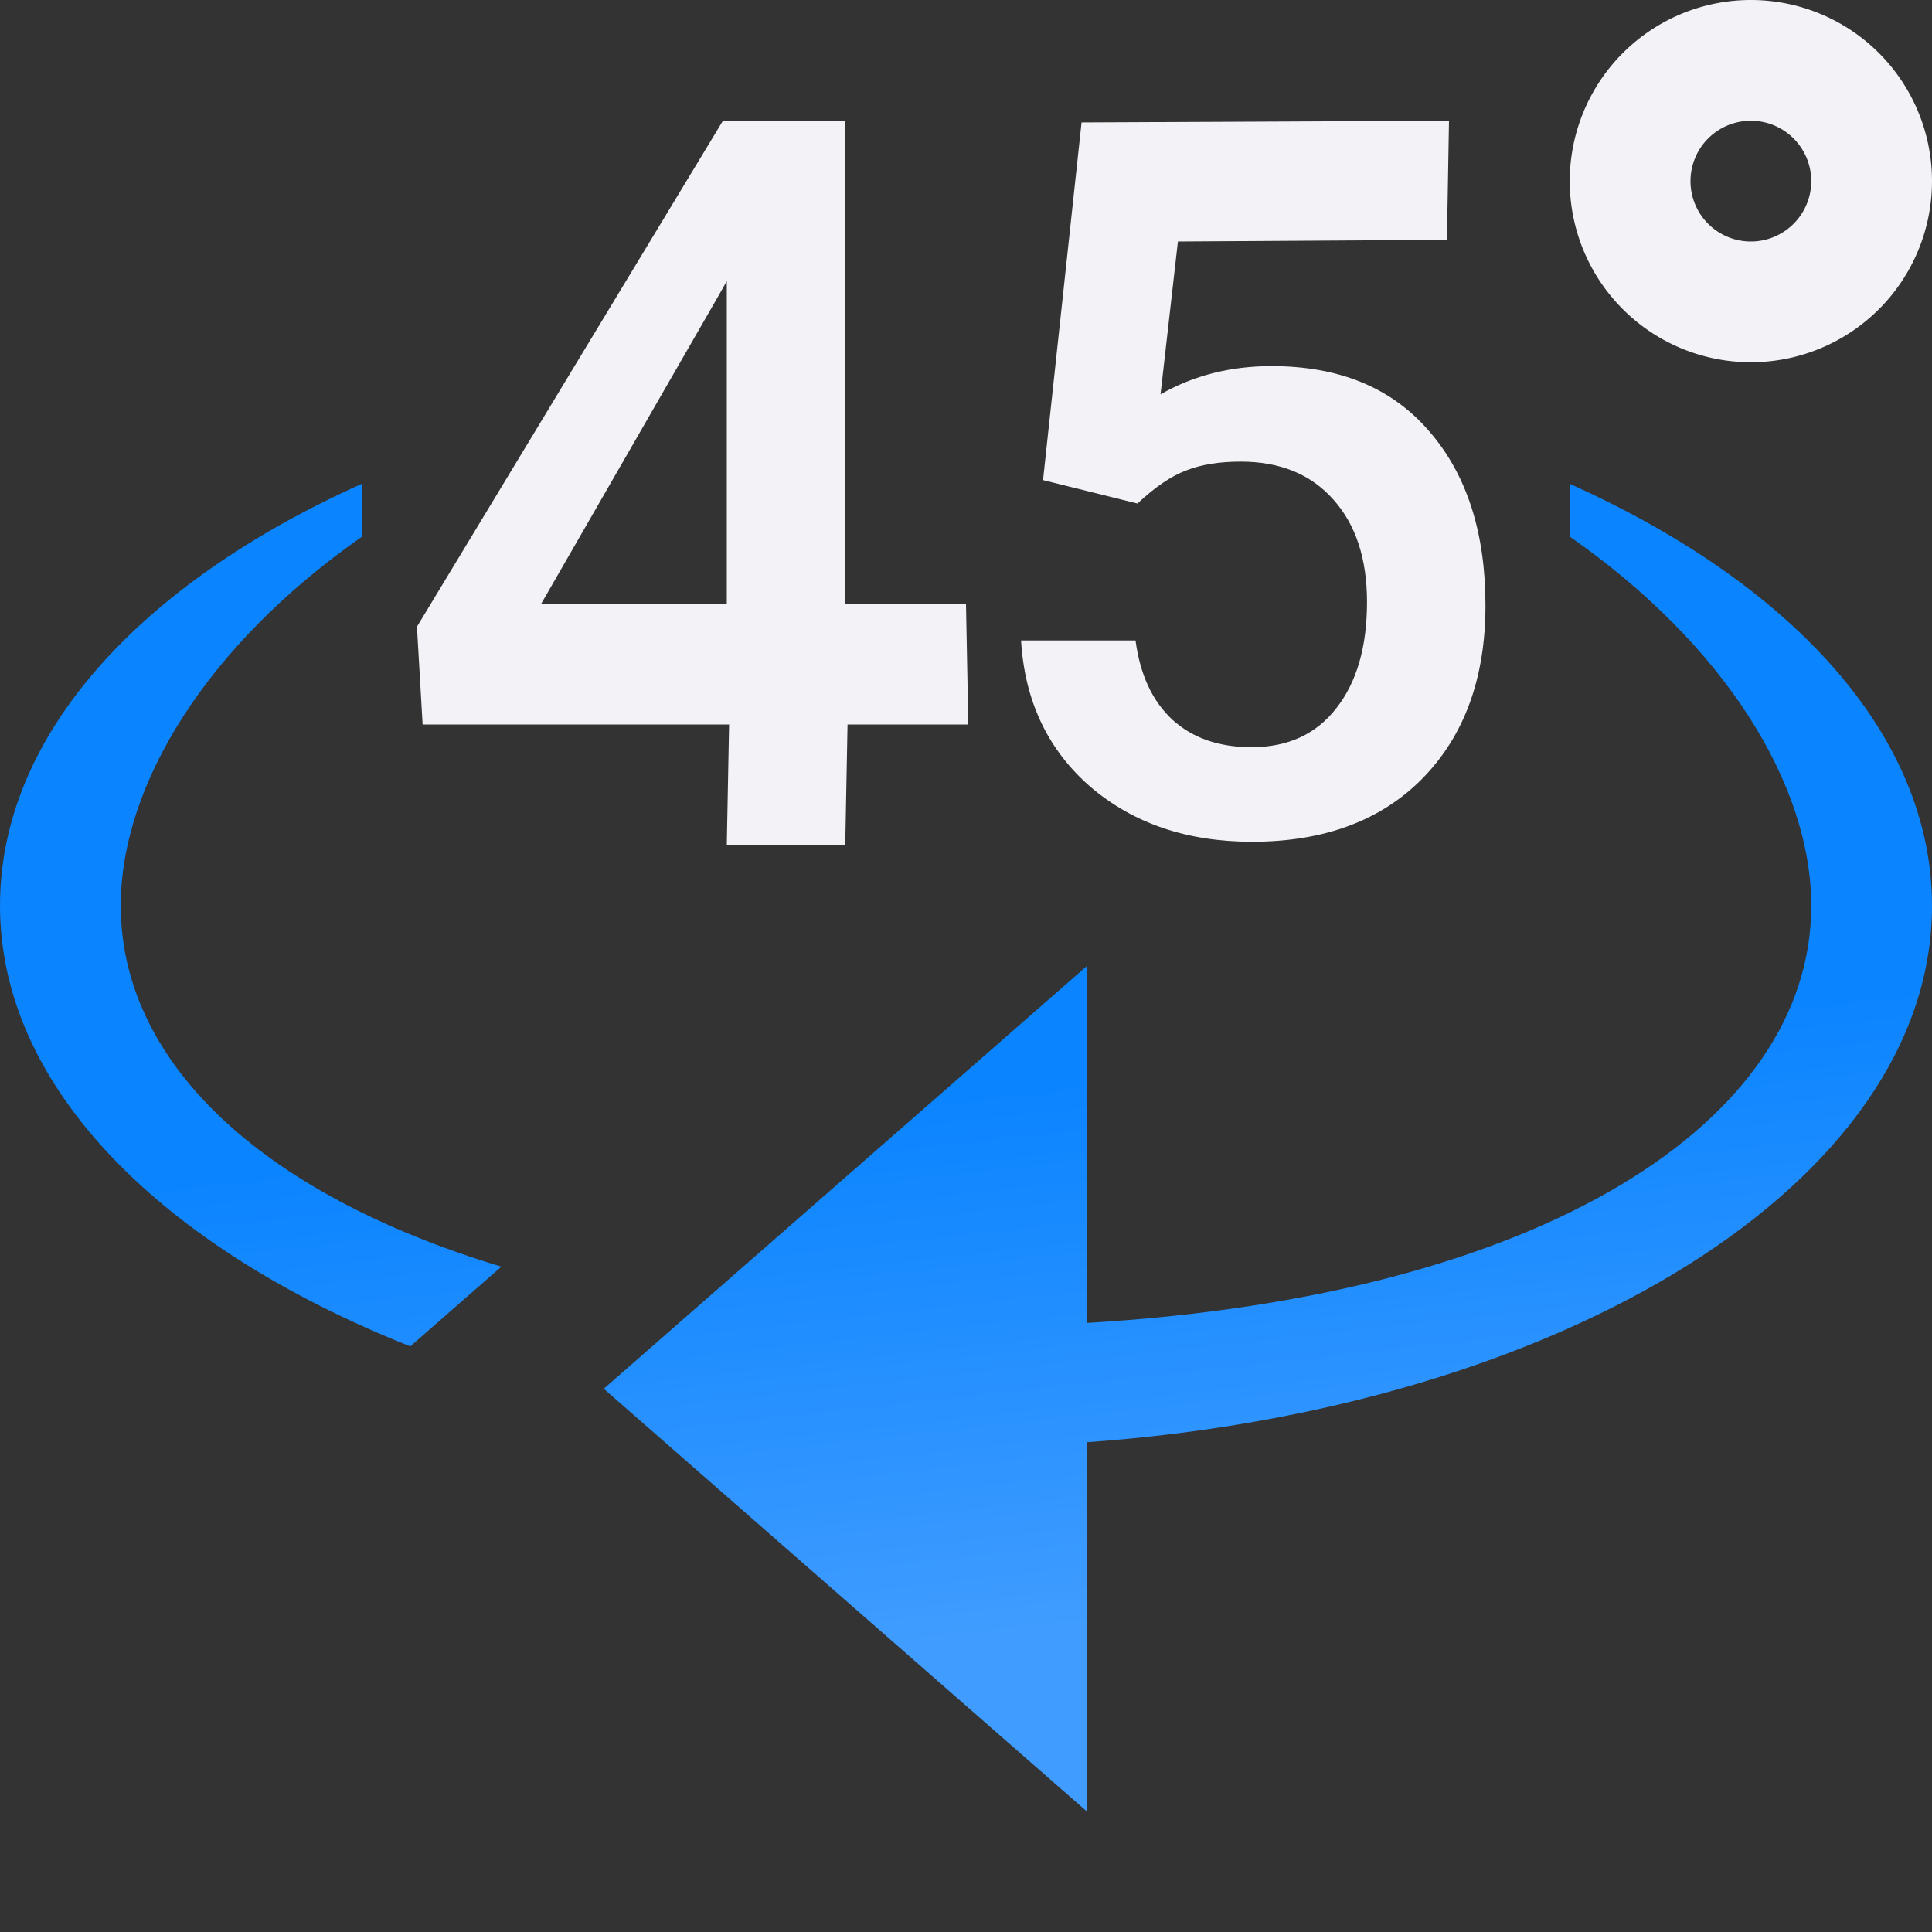<svg height="16" viewBox="0 0 16 16" width="16" xmlns="http://www.w3.org/2000/svg" xmlns:xlink="http://www.w3.org/1999/xlink"><rect x="0" y="0" width="16" height="16" fill="#333333" stroke="none"/><linearGradient id="a" gradientTransform="matrix(1 0 0 -1 -10 24.5)" gradientUnits="userSpaceOnUse" x1="18.5" x2="18" y1="11" y2="15.5"><stop offset="0" stop-color="#409cff"/><stop offset="1" stop-color="#0a84ff"/></linearGradient><path d="m2.998 4.006c-1.826.819-2.998 2.076-2.998 3.494 0 1.515 1.354 2.838 3.398 3.65l.754-.66c-2.024-.611-3.152-1.717-3.152-2.99 0-1.003.716-2.162 2-3.057v-.438zm10.002 0v.438c1.284.894 2 2.054 2 3.057 0 1.781-2.208 3.233-6 3.455v-2.955l-4 3.5 4 3.5v-3.057c3.941-.28 7-2.151 7-4.443 0-1.419-1.173-2.675-3-3.494z" fill="url(#a)"/><g fill="#f2f2f7"><path d="m7 5h1l.019 1h-1l-.019 1h-.981l.019-1h-2.538l-.047-.81 2.534-4.19h1.013zm-2.518 0h1.537v-2.672l-.073.129z"/><path d="m8.638 3.976.319-2.962 3.043-.014-.017.986-2.228.014-.144 1.266c.272-.156.578-.234.92-.234.56 0 .994.179 1.303.537.312.358.468.839.468 1.445 0 .597-.172 1.073-.517 1.428-.344.352-.816.529-1.416.529-.538 0-.985-.152-1.34-.456-.352-.307-.543-.71-.573-1.211h.948c.038.285.14.504.307.658.167.151.385.226.654.226.301 0 .535-.108.702-.323.169-.215.254-.508.254-.88 0-.358-.093-.64-.278-.847-.186-.21-.441-.315-.767-.315-.178 0-.328.024-.452.073-.124.046-.258.137-.404.274z"/><path d="m14.5 0a1.5 1.5 0 0 0 -1.5 1.5 1.5 1.5 0 0 0 1.5 1.5 1.5 1.5 0 0 0 1.5-1.5 1.5 1.5 0 0 0 -1.5-1.5zm0 1a.5.5 0 0 1 .5.5.5.5 0 0 1 -.5.5.5.5 0 0 1 -.5-.5.5.5 0 0 1 .5-.5z"/></g></svg>